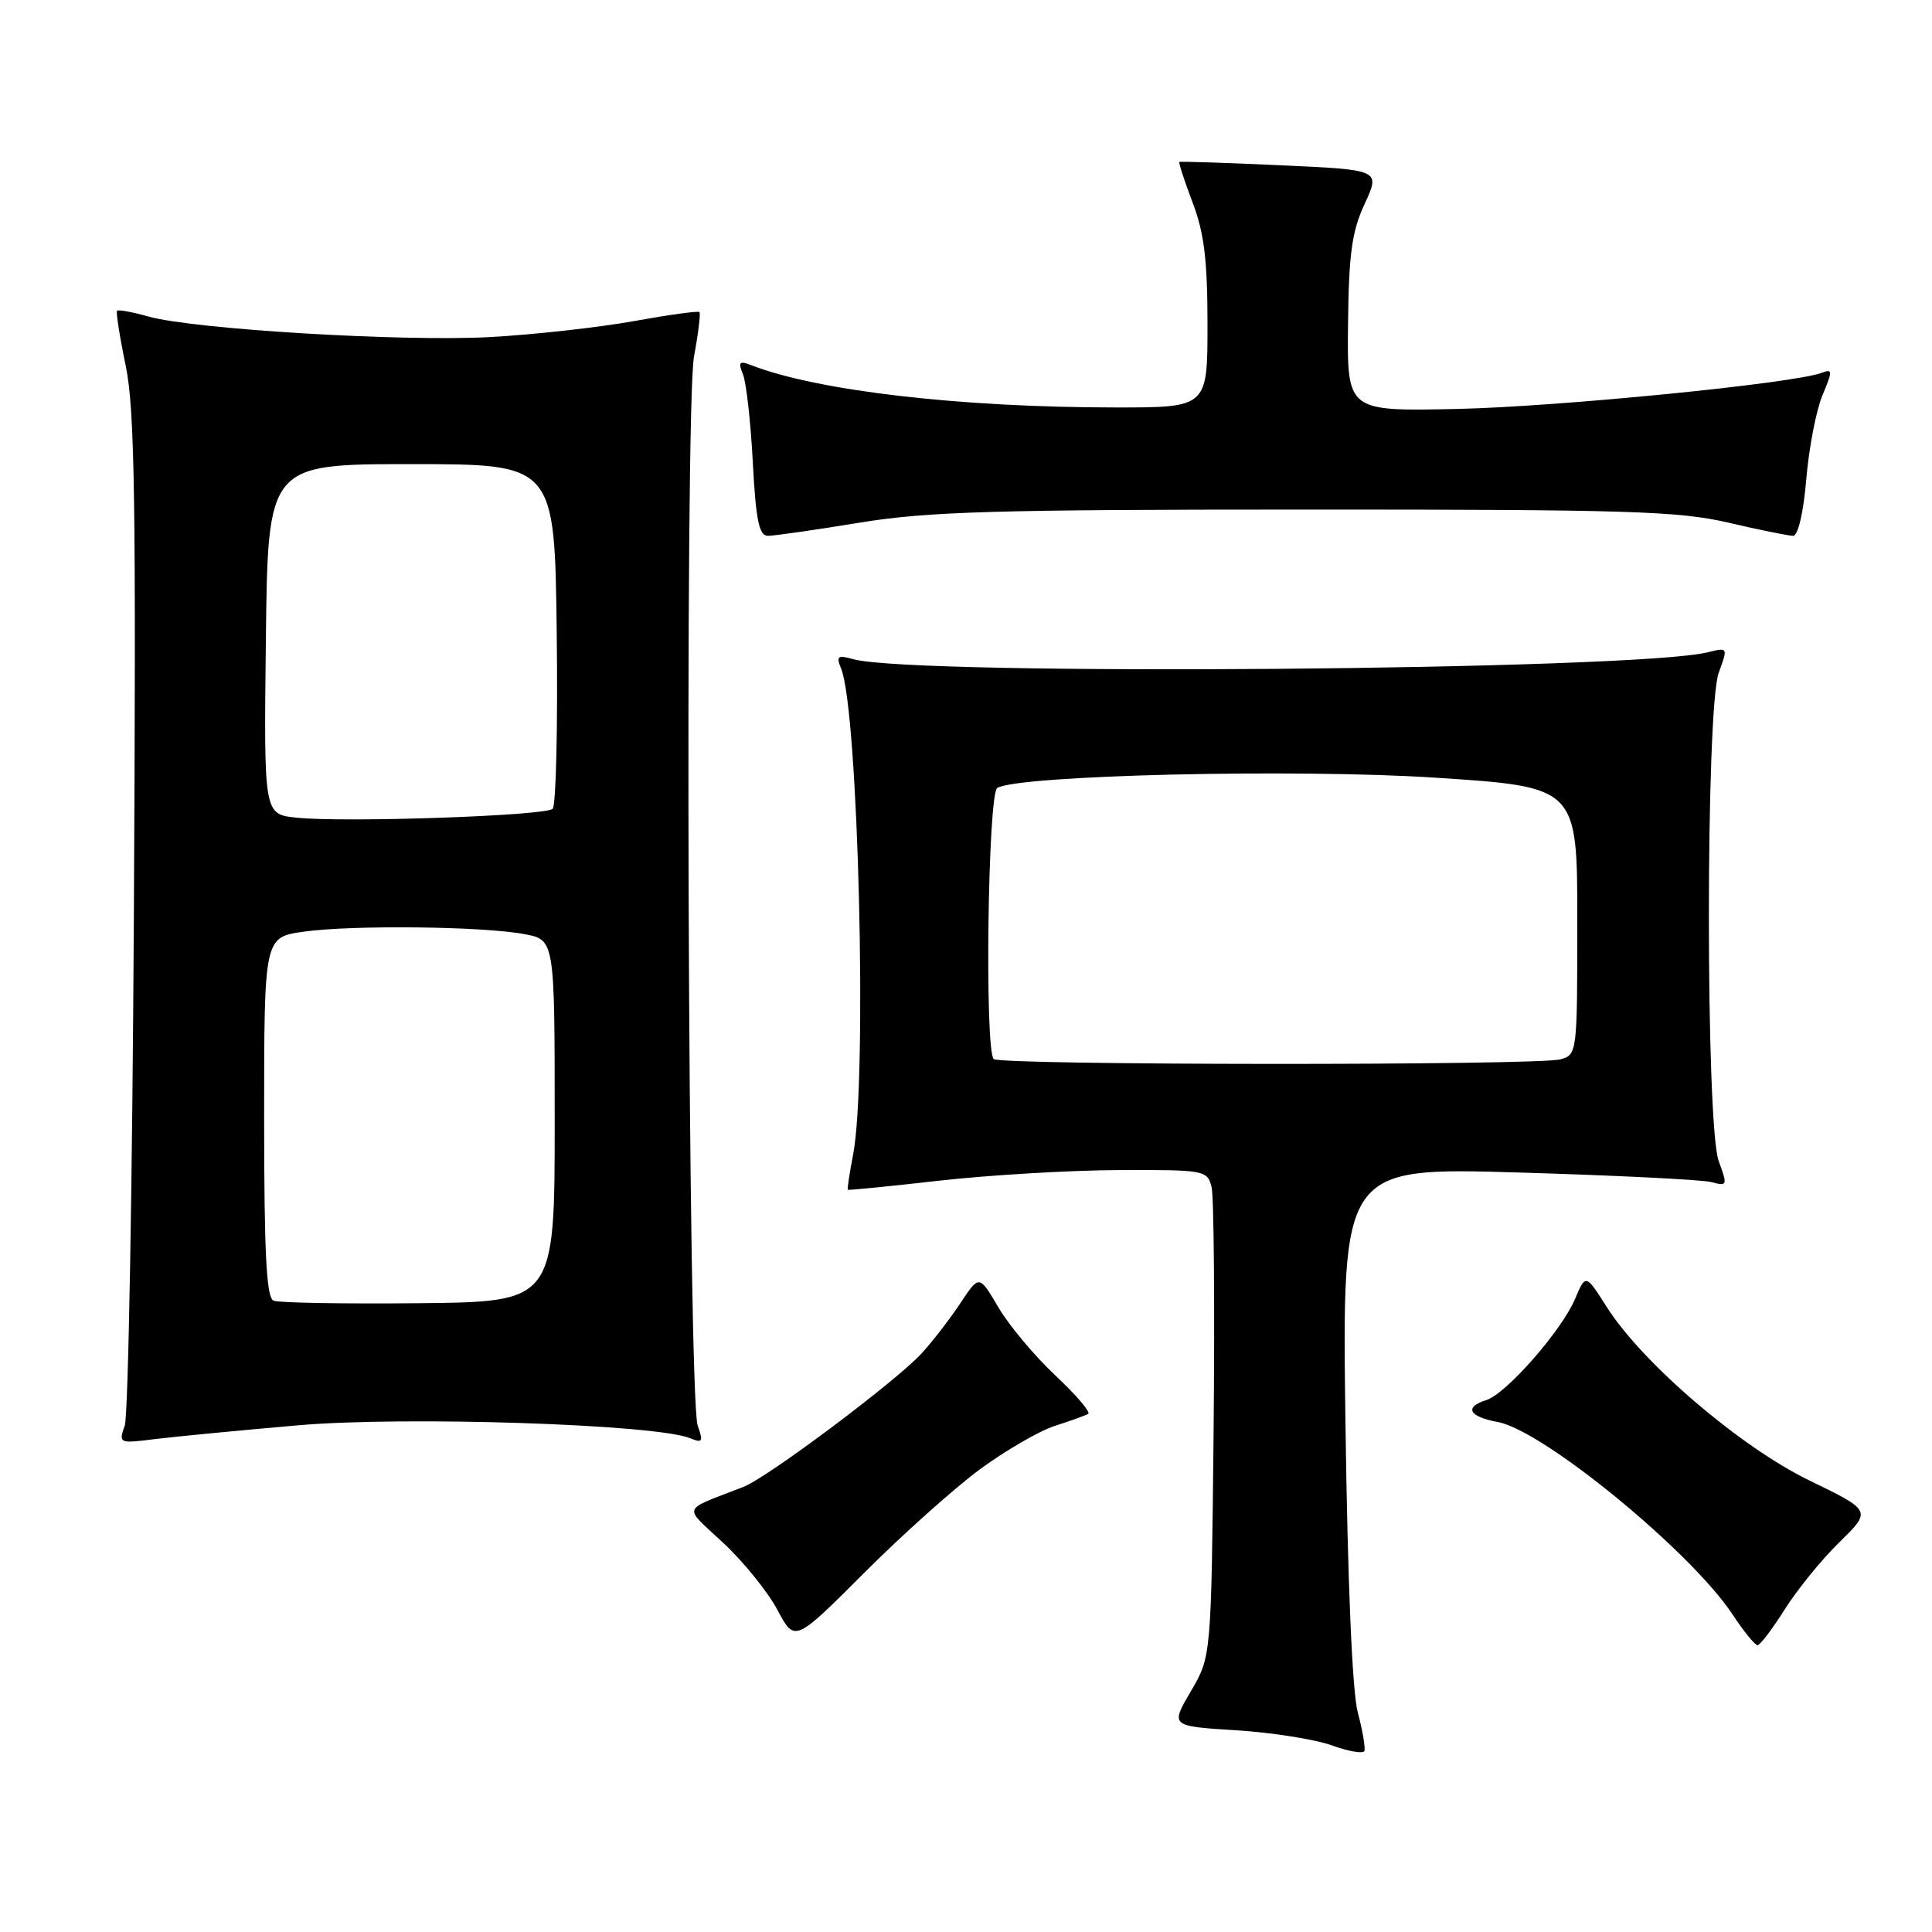 <?xml version="1.0" encoding="UTF-8" standalone="no"?>
<!DOCTYPE svg PUBLIC "-//W3C//DTD SVG 1.1//EN" "http://www.w3.org/Graphics/SVG/1.1/DTD/svg11.dtd" >
<svg xmlns="http://www.w3.org/2000/svg" xmlns:xlink="http://www.w3.org/1999/xlink" version="1.1" viewBox="0 0 256 256">
 <g >
 <path fill="currentColor"
d=" M 179.91 226.89 C 179.18 224.15 178.57 209.74 178.28 188.59 C 177.82 154.68 177.82 154.68 201.16 155.36 C 214.00 155.74 225.51 156.31 226.74 156.63 C 228.89 157.20 228.93 157.10 227.74 153.86 C 226.00 149.13 226.00 93.87 227.74 89.14 C 228.98 85.77 228.97 85.77 226.24 86.44 C 216.52 88.82 121.11 89.59 113.08 87.35 C 110.99 86.77 110.77 86.93 111.45 88.59 C 113.74 94.13 114.95 143.12 113.04 153.00 C 112.56 155.47 112.25 157.57 112.34 157.65 C 112.43 157.73 117.90 157.19 124.50 156.44 C 131.10 155.70 141.78 155.07 148.23 155.04 C 159.64 155.00 159.98 155.06 160.54 157.29 C 160.85 158.55 160.97 173.06 160.81 189.54 C 160.50 219.50 160.50 219.50 157.79 224.11 C 155.08 228.73 155.08 228.73 163.79 229.27 C 168.58 229.57 174.30 230.48 176.50 231.28 C 178.70 232.08 180.63 232.40 180.79 232.01 C 180.94 231.61 180.55 229.30 179.91 226.89 Z  M 129.87 194.67 C 133.25 192.19 137.70 189.61 139.76 188.94 C 141.82 188.28 143.81 187.56 144.19 187.35 C 144.56 187.14 142.61 184.85 139.85 182.26 C 137.09 179.68 133.69 175.62 132.29 173.23 C 129.75 168.90 129.75 168.90 127.24 172.70 C 125.85 174.79 123.55 177.78 122.11 179.34 C 118.69 183.06 101.73 195.76 98.51 197.02 C 90.14 200.29 90.45 199.40 95.88 204.48 C 98.55 206.98 101.76 210.96 103.02 213.33 C 105.30 217.63 105.30 217.63 114.51 208.41 C 119.58 203.34 126.49 197.16 129.87 194.67 Z  M 236.49 213.25 C 238.13 210.64 241.39 206.63 243.74 204.34 C 248.00 200.17 248.00 200.17 239.75 196.17 C 230.56 191.70 217.61 180.61 212.88 173.15 C 210.11 168.79 210.11 168.79 208.69 172.14 C 206.91 176.33 199.59 184.68 196.96 185.51 C 193.97 186.46 194.61 187.71 198.49 188.43 C 204.53 189.57 224.02 205.55 229.55 213.89 C 231.04 216.15 232.54 218.00 232.88 218.00 C 233.22 218.00 234.84 215.86 236.49 213.25 Z  M 39.50 188.86 C 53.64 187.63 86.91 188.72 91.41 190.56 C 93.09 191.24 93.22 191.05 92.45 188.92 C 91.16 185.32 90.71 54.05 91.96 47.24 C 92.53 44.17 92.85 41.52 92.68 41.35 C 92.51 41.17 88.57 41.72 83.93 42.56 C 79.29 43.39 70.78 44.34 65.00 44.66 C 53.41 45.30 25.68 43.63 19.66 41.94 C 17.54 41.34 15.68 41.00 15.51 41.18 C 15.35 41.35 15.86 44.64 16.66 48.47 C 17.86 54.25 18.04 66.64 17.74 120.97 C 17.54 157.01 17.00 187.58 16.53 188.90 C 15.70 191.26 15.76 191.29 20.59 190.68 C 23.29 190.35 31.80 189.53 39.50 188.86 Z  M 113.87 69.26 C 122.92 67.78 131.71 67.52 173.00 67.52 C 215.62 67.51 222.41 67.72 229.00 69.25 C 233.12 70.21 237.00 71.00 237.60 71.00 C 238.25 71.00 238.97 67.92 239.34 63.50 C 239.69 59.37 240.65 54.38 241.48 52.39 C 242.85 49.12 242.84 48.85 241.39 49.40 C 237.74 50.80 206.46 53.90 193.00 54.19 C 178.50 54.50 178.50 54.50 178.62 43.00 C 178.72 33.63 179.13 30.66 180.83 27.00 C 182.91 22.50 182.91 22.50 169.71 21.90 C 162.44 21.57 156.40 21.37 156.27 21.46 C 156.15 21.55 156.94 23.96 158.02 26.82 C 159.56 30.85 160.00 34.49 160.00 43.01 C 160.00 54.00 160.00 54.00 147.75 53.99 C 127.17 53.98 108.27 51.78 99.58 48.40 C 97.96 47.77 97.78 47.96 98.44 49.58 C 98.88 50.63 99.47 55.89 99.75 61.25 C 100.16 68.98 100.58 71.00 101.76 71.00 C 102.57 71.00 108.03 70.22 113.87 69.26 Z  M 131.67 140.33 C 130.45 139.12 130.90 105.18 132.14 104.41 C 134.90 102.71 171.76 101.84 190.25 103.05 C 209.00 104.28 209.00 104.28 209.00 122.02 C 209.00 139.58 208.98 139.77 206.75 140.37 C 203.66 141.20 132.50 141.16 131.67 140.33 Z  M 36.25 172.35 C 35.30 171.96 35.00 166.13 35.00 148.01 C 35.00 124.19 35.00 124.19 40.25 123.45 C 46.67 122.55 64.05 122.74 69.50 123.78 C 73.50 124.53 73.50 124.53 73.50 148.52 C 73.50 172.50 73.50 172.50 55.50 172.68 C 45.60 172.78 36.94 172.63 36.25 172.35 Z  M 39.23 108.34 C 34.96 107.88 34.96 107.88 35.23 84.69 C 35.50 61.50 35.50 61.50 54.50 61.50 C 73.50 61.50 73.50 61.50 73.77 83.93 C 73.92 96.27 73.68 106.72 73.23 107.17 C 72.30 108.10 45.59 109.02 39.23 108.34 Z "/>
</g>
</svg>